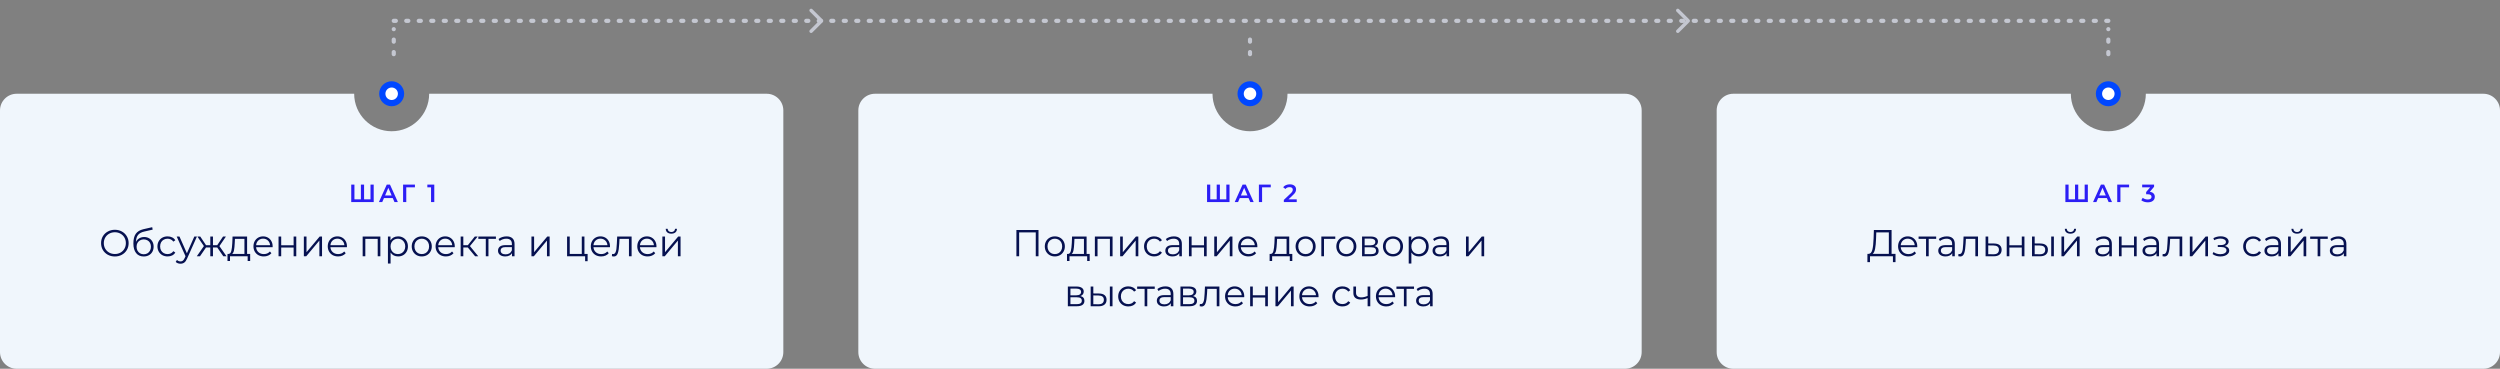 <svg width="1200" height="177" viewBox="0 0 1200 177" fill="none" xmlns="http://www.w3.org/2000/svg">
<rect x="0" y="0" width="1200" height="177" fill="#808080" stroke="none"/>
<path fill-rule="evenodd" clip-rule="evenodd" d="M188 63C197.941 63 206 54.941 206 45H368C372.418 45 376 48.582 376 53V169C376 173.418 372.418 177 368 177H8C3.582 177 0 173.418 0 169V53C0 48.582 3.582 45 8 45H170C170 54.941 178.059 63 188 63Z" fill="#F0F6FC"/>
<path d="M179.379 88.6V97H168.591V88.6H170.127V95.68H173.223V88.6H174.759V95.68H177.843V88.6H179.379ZM188.507 95.056H184.307L183.479 97H181.871L185.651 88.6H187.187L190.979 97H189.347L188.507 95.056ZM187.991 93.832L186.407 90.16L184.835 93.832H187.991ZM199.167 89.92H195.003L195.015 97H193.479V88.6H199.179L199.167 89.92ZM208.459 88.6V97H206.899V89.908H205.123V88.6H208.459Z" fill="#2C1EF5"/>
<path d="M55.139 123.108C53.891 123.108 52.757 122.832 51.737 122.28C50.729 121.716 49.937 120.948 49.361 119.976C48.797 119.004 48.515 117.912 48.515 116.7C48.515 115.488 48.797 114.396 49.361 113.424C49.937 112.452 50.729 111.69 51.737 111.138C52.757 110.574 53.891 110.292 55.139 110.292C56.387 110.292 57.509 110.568 58.505 111.12C59.513 111.672 60.305 112.44 60.881 113.424C61.457 114.396 61.745 115.488 61.745 116.7C61.745 117.912 61.457 119.01 60.881 119.994C60.305 120.966 59.513 121.728 58.505 122.28C57.509 122.832 56.387 123.108 55.139 123.108ZM55.139 121.92C56.135 121.92 57.035 121.698 57.839 121.254C58.643 120.798 59.273 120.174 59.729 119.382C60.185 118.578 60.413 117.684 60.413 116.7C60.413 115.716 60.185 114.828 59.729 114.036C59.273 113.232 58.643 112.608 57.839 112.164C57.035 111.708 56.135 111.48 55.139 111.48C54.143 111.48 53.237 111.708 52.421 112.164C51.617 112.608 50.981 113.232 50.513 114.036C50.057 114.828 49.829 115.716 49.829 116.7C49.829 117.684 50.057 118.578 50.513 119.382C50.981 120.174 51.617 120.798 52.421 121.254C53.237 121.698 54.143 121.92 55.139 121.92ZM69.208 113.766C70.084 113.766 70.864 113.964 71.548 114.36C72.244 114.744 72.784 115.29 73.168 115.998C73.552 116.694 73.744 117.492 73.744 118.392C73.744 119.316 73.54 120.138 73.132 120.858C72.736 121.566 72.178 122.118 71.458 122.514C70.738 122.91 69.91 123.108 68.974 123.108C67.402 123.108 66.184 122.556 65.32 121.452C64.456 120.348 64.024 118.824 64.024 116.88C64.024 114.852 64.408 113.298 65.176 112.218C65.956 111.138 67.168 110.406 68.812 110.022L73.06 109.05L73.276 110.22L69.28 111.138C67.924 111.438 66.928 111.972 66.292 112.74C65.656 113.496 65.308 114.618 65.248 116.106C65.632 115.374 66.166 114.804 66.85 114.396C67.534 113.976 68.32 113.766 69.208 113.766ZM69.01 122.046C69.67 122.046 70.258 121.896 70.774 121.596C71.302 121.284 71.71 120.852 71.998 120.3C72.298 119.748 72.448 119.124 72.448 118.428C72.448 117.732 72.304 117.12 72.016 116.592C71.728 116.064 71.32 115.656 70.792 115.368C70.276 115.068 69.682 114.918 69.01 114.918C68.338 114.918 67.738 115.068 67.21 115.368C66.694 115.656 66.286 116.064 65.986 116.592C65.698 117.12 65.554 117.732 65.554 118.428C65.554 119.124 65.698 119.748 65.986 120.3C66.286 120.852 66.7 121.284 67.228 121.596C67.756 121.896 68.35 122.046 69.01 122.046ZM80.443 123.09C79.507 123.09 78.667 122.886 77.923 122.478C77.191 122.07 76.615 121.5 76.195 120.768C75.775 120.024 75.565 119.19 75.565 118.266C75.565 117.342 75.775 116.514 76.195 115.782C76.615 115.05 77.191 114.48 77.923 114.072C78.667 113.664 79.507 113.46 80.443 113.46C81.259 113.46 81.985 113.622 82.621 113.946C83.269 114.258 83.779 114.72 84.151 115.332L83.197 115.98C82.885 115.512 82.489 115.164 82.009 114.936C81.529 114.696 81.007 114.576 80.443 114.576C79.759 114.576 79.141 114.732 78.589 115.044C78.049 115.344 77.623 115.776 77.311 116.34C77.011 116.904 76.861 117.546 76.861 118.266C76.861 118.998 77.011 119.646 77.311 120.21C77.623 120.762 78.049 121.194 78.589 121.506C79.141 121.806 79.759 121.956 80.443 121.956C81.007 121.956 81.529 121.842 82.009 121.614C82.489 121.386 82.885 121.038 83.197 120.57L84.151 121.218C83.779 121.83 83.269 122.298 82.621 122.622C81.973 122.934 81.247 123.09 80.443 123.09ZM94.531 113.532L89.797 124.134C89.413 125.022 88.969 125.652 88.465 126.024C87.961 126.396 87.355 126.582 86.647 126.582C86.191 126.582 85.765 126.51 85.369 126.366C84.973 126.222 84.631 126.006 84.343 125.718L84.937 124.764C85.417 125.244 85.993 125.484 86.665 125.484C87.097 125.484 87.463 125.364 87.763 125.124C88.075 124.884 88.363 124.476 88.627 123.9L89.041 122.982L84.811 113.532H86.143L89.707 121.578L93.271 113.532H94.531ZM104.275 118.788H102.223V123H100.945V118.788H98.893L95.995 123H94.465L97.867 118.122L94.735 113.532H96.121L98.893 117.69H100.945V113.532H102.223V117.69H104.275L107.065 113.532H108.451L105.319 118.14L108.721 123H107.191L104.275 118.788ZM120.082 121.884V125.286H118.876V123H110.398V125.286H109.192V121.884H109.732C110.368 121.848 110.8 121.38 111.028 120.48C111.256 119.58 111.412 118.32 111.496 116.7L111.622 113.532H118.606V121.884H120.082ZM112.666 116.772C112.606 118.116 112.492 119.226 112.324 120.102C112.156 120.966 111.856 121.56 111.424 121.884H117.328V114.666H112.774L112.666 116.772ZM130.853 118.662H122.933C123.005 119.646 123.383 120.444 124.067 121.056C124.751 121.656 125.615 121.956 126.659 121.956C127.247 121.956 127.787 121.854 128.279 121.65C128.771 121.434 129.197 121.122 129.557 120.714L130.277 121.542C129.857 122.046 129.329 122.43 128.693 122.694C128.069 122.958 127.379 123.09 126.623 123.09C125.651 123.09 124.787 122.886 124.031 122.478C123.287 122.058 122.705 121.482 122.285 120.75C121.865 120.018 121.655 119.19 121.655 118.266C121.655 117.342 121.853 116.514 122.249 115.782C122.657 115.05 123.209 114.48 123.905 114.072C124.613 113.664 125.405 113.46 126.281 113.46C127.157 113.46 127.943 113.664 128.639 114.072C129.335 114.48 129.881 115.05 130.277 115.782C130.673 116.502 130.871 117.33 130.871 118.266L130.853 118.662ZM126.281 114.558C125.369 114.558 124.601 114.852 123.977 115.44C123.365 116.016 123.017 116.772 122.933 117.708H129.647C129.563 116.772 129.209 116.016 128.585 115.44C127.973 114.852 127.205 114.558 126.281 114.558ZM133.7 113.532H134.978V117.726H140.936V113.532H142.214V123H140.936V118.824H134.978V123H133.7V113.532ZM145.846 113.532H147.124V121.056L153.442 113.532H154.576V123H153.298V115.476L146.998 123H145.846V113.532ZM166.519 118.662H158.599C158.671 119.646 159.049 120.444 159.733 121.056C160.417 121.656 161.281 121.956 162.325 121.956C162.913 121.956 163.453 121.854 163.945 121.65C164.437 121.434 164.863 121.122 165.223 120.714L165.943 121.542C165.523 122.046 164.995 122.43 164.359 122.694C163.735 122.958 163.045 123.09 162.289 123.09C161.317 123.09 160.453 122.886 159.697 122.478C158.953 122.058 158.371 121.482 157.951 120.75C157.531 120.018 157.321 119.19 157.321 118.266C157.321 117.342 157.519 116.514 157.915 115.782C158.323 115.05 158.875 114.48 159.571 114.072C160.279 113.664 161.071 113.46 161.947 113.46C162.823 113.46 163.609 113.664 164.305 114.072C165.001 114.48 165.547 115.05 165.943 115.782C166.339 116.502 166.537 117.33 166.537 118.266L166.519 118.662ZM161.947 114.558C161.035 114.558 160.267 114.852 159.643 115.44C159.031 116.016 158.683 116.772 158.599 117.708H165.313C165.229 116.772 164.875 116.016 164.251 115.44C163.639 114.852 162.871 114.558 161.947 114.558ZM182.573 113.532V123H181.295V114.666H175.355V123H174.077V113.532H182.573ZM191.084 113.46C191.972 113.46 192.776 113.664 193.496 114.072C194.216 114.468 194.78 115.032 195.188 115.764C195.596 116.496 195.8 117.33 195.8 118.266C195.8 119.214 195.596 120.054 195.188 120.786C194.78 121.518 194.216 122.088 193.496 122.496C192.788 122.892 191.984 123.09 191.084 123.09C190.316 123.09 189.62 122.934 188.996 122.622C188.384 122.298 187.88 121.83 187.484 121.218V126.492H186.206V113.532H187.43V115.404C187.814 114.78 188.318 114.3 188.942 113.964C189.578 113.628 190.292 113.46 191.084 113.46ZM190.994 121.956C191.654 121.956 192.254 121.806 192.794 121.506C193.334 121.194 193.754 120.756 194.054 120.192C194.366 119.628 194.522 118.986 194.522 118.266C194.522 117.546 194.366 116.91 194.054 116.358C193.754 115.794 193.334 115.356 192.794 115.044C192.254 114.732 191.654 114.576 190.994 114.576C190.322 114.576 189.716 114.732 189.176 115.044C188.648 115.356 188.228 115.794 187.916 116.358C187.616 116.91 187.466 117.546 187.466 118.266C187.466 118.986 187.616 119.628 187.916 120.192C188.228 120.756 188.648 121.194 189.176 121.506C189.716 121.806 190.322 121.956 190.994 121.956ZM202.452 123.09C201.54 123.09 200.718 122.886 199.986 122.478C199.254 122.058 198.678 121.482 198.258 120.75C197.838 120.018 197.628 119.19 197.628 118.266C197.628 117.342 197.838 116.514 198.258 115.782C198.678 115.05 199.254 114.48 199.986 114.072C200.718 113.664 201.54 113.46 202.452 113.46C203.364 113.46 204.186 113.664 204.918 114.072C205.65 114.48 206.22 115.05 206.628 115.782C207.048 116.514 207.258 117.342 207.258 118.266C207.258 119.19 207.048 120.018 206.628 120.75C206.22 121.482 205.65 122.058 204.918 122.478C204.186 122.886 203.364 123.09 202.452 123.09ZM202.452 121.956C203.124 121.956 203.724 121.806 204.252 121.506C204.792 121.194 205.212 120.756 205.512 120.192C205.812 119.628 205.962 118.986 205.962 118.266C205.962 117.546 205.812 116.904 205.512 116.34C205.212 115.776 204.792 115.344 204.252 115.044C203.724 114.732 203.124 114.576 202.452 114.576C201.78 114.576 201.174 114.732 200.634 115.044C200.106 115.344 199.686 115.776 199.374 116.34C199.074 116.904 198.924 117.546 198.924 118.266C198.924 118.986 199.074 119.628 199.374 120.192C199.686 120.756 200.106 121.194 200.634 121.506C201.174 121.806 201.78 121.956 202.452 121.956ZM218.269 118.662H210.349C210.421 119.646 210.799 120.444 211.483 121.056C212.167 121.656 213.031 121.956 214.075 121.956C214.663 121.956 215.203 121.854 215.695 121.65C216.187 121.434 216.613 121.122 216.973 120.714L217.693 121.542C217.273 122.046 216.745 122.43 216.109 122.694C215.485 122.958 214.795 123.09 214.039 123.09C213.067 123.09 212.203 122.886 211.447 122.478C210.703 122.058 210.121 121.482 209.701 120.75C209.281 120.018 209.071 119.19 209.071 118.266C209.071 117.342 209.269 116.514 209.665 115.782C210.073 115.05 210.625 114.48 211.321 114.072C212.029 113.664 212.821 113.46 213.697 113.46C214.573 113.46 215.359 113.664 216.055 114.072C216.751 114.48 217.297 115.05 217.693 115.782C218.089 116.502 218.287 117.33 218.287 118.266L218.269 118.662ZM213.697 114.558C212.785 114.558 212.017 114.852 211.393 115.44C210.781 116.016 210.433 116.772 210.349 117.708H217.063C216.979 116.772 216.625 116.016 216.001 115.44C215.389 114.852 214.621 114.558 213.697 114.558ZM224.554 118.788H222.394V123H221.116V113.532H222.394V117.69H224.572L227.902 113.532H229.288L225.562 118.122L229.558 123H228.046L224.554 118.788ZM238.041 114.666H234.459V123H233.181V114.666H229.599V113.532H238.041V114.666ZM243.147 113.46C244.383 113.46 245.331 113.772 245.991 114.396C246.651 115.008 246.981 115.92 246.981 117.132V123H245.757V121.524C245.469 122.016 245.043 122.4 244.479 122.676C243.927 122.952 243.267 123.09 242.499 123.09C241.443 123.09 240.603 122.838 239.979 122.334C239.355 121.83 239.043 121.164 239.043 120.336C239.043 119.532 239.331 118.884 239.907 118.392C240.495 117.9 241.425 117.654 242.697 117.654H245.703V117.078C245.703 116.262 245.475 115.644 245.019 115.224C244.563 114.792 243.897 114.576 243.021 114.576C242.421 114.576 241.845 114.678 241.293 114.882C240.741 115.074 240.267 115.344 239.871 115.692L239.295 114.738C239.775 114.33 240.351 114.018 241.023 113.802C241.695 113.574 242.403 113.46 243.147 113.46ZM242.697 122.082C243.417 122.082 244.035 121.92 244.551 121.596C245.067 121.26 245.451 120.78 245.703 120.156V118.608H242.733C241.113 118.608 240.303 119.172 240.303 120.3C240.303 120.852 240.513 121.29 240.933 121.614C241.353 121.926 241.941 122.082 242.697 122.082ZM255.094 113.532H256.372V121.056L262.69 113.532H263.824V123H262.546V115.476L256.246 123H255.094V113.532ZM282.062 121.884V125.376H280.856V123H272.198V113.532H273.476V121.884H279.254V113.532H280.532V121.884H282.062ZM292.783 118.662H284.863C284.935 119.646 285.313 120.444 285.997 121.056C286.681 121.656 287.545 121.956 288.589 121.956C289.177 121.956 289.717 121.854 290.209 121.65C290.701 121.434 291.127 121.122 291.487 120.714L292.207 121.542C291.787 122.046 291.259 122.43 290.623 122.694C289.999 122.958 289.309 123.09 288.553 123.09C287.581 123.09 286.717 122.886 285.961 122.478C285.217 122.058 284.635 121.482 284.215 120.75C283.795 120.018 283.585 119.19 283.585 118.266C283.585 117.342 283.783 116.514 284.179 115.782C284.587 115.05 285.139 114.48 285.835 114.072C286.543 113.664 287.335 113.46 288.211 113.46C289.087 113.46 289.873 113.664 290.569 114.072C291.265 114.48 291.811 115.05 292.207 115.782C292.603 116.502 292.801 117.33 292.801 118.266L292.783 118.662ZM288.211 114.558C287.299 114.558 286.531 114.852 285.907 115.44C285.295 116.016 284.947 116.772 284.863 117.708H291.577C291.493 116.772 291.139 116.016 290.515 115.44C289.903 114.852 289.135 114.558 288.211 114.558ZM303.176 113.532V123H301.898V114.666H297.362L297.236 117.006C297.14 118.974 296.912 120.486 296.552 121.542C296.192 122.598 295.55 123.126 294.626 123.126C294.374 123.126 294.068 123.078 293.708 122.982L293.798 121.884C294.014 121.932 294.164 121.956 294.248 121.956C294.74 121.956 295.112 121.728 295.364 121.272C295.616 120.816 295.784 120.252 295.868 119.58C295.952 118.908 296.024 118.02 296.084 116.916L296.246 113.532H303.176ZM315.089 118.662H307.169C307.241 119.646 307.619 120.444 308.303 121.056C308.987 121.656 309.851 121.956 310.895 121.956C311.483 121.956 312.023 121.854 312.515 121.65C313.007 121.434 313.433 121.122 313.793 120.714L314.513 121.542C314.093 122.046 313.565 122.43 312.929 122.694C312.305 122.958 311.615 123.09 310.859 123.09C309.887 123.09 309.023 122.886 308.267 122.478C307.523 122.058 306.941 121.482 306.521 120.75C306.101 120.018 305.891 119.19 305.891 118.266C305.891 117.342 306.089 116.514 306.485 115.782C306.893 115.05 307.445 114.48 308.141 114.072C308.849 113.664 309.641 113.46 310.517 113.46C311.393 113.46 312.179 113.664 312.875 114.072C313.571 114.48 314.117 115.05 314.513 115.782C314.909 116.502 315.107 117.33 315.107 118.266L315.089 118.662ZM310.517 114.558C309.605 114.558 308.837 114.852 308.213 115.44C307.601 116.016 307.253 116.772 307.169 117.708H313.883C313.799 116.772 313.445 116.016 312.821 115.44C312.209 114.852 311.441 114.558 310.517 114.558ZM317.936 113.532H319.214V121.056L325.532 113.532H326.666V123H325.388V115.476L319.088 123H317.936V113.532ZM322.238 112.164C321.422 112.164 320.774 111.96 320.294 111.552C319.814 111.144 319.568 110.568 319.556 109.824H320.474C320.486 110.292 320.654 110.67 320.978 110.958C321.302 111.234 321.722 111.372 322.238 111.372C322.754 111.372 323.174 111.234 323.498 110.958C323.834 110.67 324.008 110.292 324.02 109.824H324.938C324.926 110.568 324.674 111.144 324.182 111.552C323.702 111.96 323.054 112.164 322.238 112.164Z" fill="#061150"/>
<circle cx="188" cy="45" r="6" fill="#0047FF"/>
<circle cx="188" cy="45" r="3" fill="white"/>
<path fill-rule="evenodd" clip-rule="evenodd" d="M600 63C609.941 63 618 54.941 618 45H780C784.418 45 788 48.582 788 53V169C788 173.418 784.418 177 780 177H420C415.582 177 412 173.418 412 169V53C412 48.582 415.582 45 420 45H582C582 54.941 590.059 63 600 63Z" fill="#F0F6FC"/>
<path d="M590.172 88.6V97H579.384V88.6H580.92V95.68H584.016V88.6H585.552V95.68H588.636V88.6H590.172ZM599.3 95.056H595.1L594.272 97H592.664L596.444 88.6H597.98L601.772 97H600.14L599.3 95.056ZM598.784 93.832L597.2 90.16L595.628 93.832H598.784ZM609.96 89.92H605.796L605.808 97H604.272V88.6H609.972L609.96 89.92ZM622.432 95.68V97H616.24V95.956L619.576 92.788C619.952 92.428 620.204 92.116 620.332 91.852C620.468 91.58 620.536 91.312 620.536 91.048C620.536 90.656 620.404 90.356 620.14 90.148C619.876 89.94 619.488 89.836 618.976 89.836C618.12 89.836 617.464 90.128 617.008 90.712L615.916 89.872C616.244 89.432 616.684 89.092 617.236 88.852C617.796 88.604 618.42 88.48 619.108 88.48C620.02 88.48 620.748 88.696 621.292 89.128C621.836 89.56 622.108 90.148 622.108 90.892C622.108 91.348 622.012 91.776 621.82 92.176C621.628 92.576 621.26 93.032 620.716 93.544L618.472 95.68H622.432Z" fill="#2C1EF5"/>
<path d="M498.477 110.4V123H497.163V111.552H489.189V123H487.875V110.4H498.477ZM506.328 123.09C505.416 123.09 504.594 122.886 503.862 122.478C503.13 122.058 502.554 121.482 502.134 120.75C501.714 120.018 501.504 119.19 501.504 118.266C501.504 117.342 501.714 116.514 502.134 115.782C502.554 115.05 503.13 114.48 503.862 114.072C504.594 113.664 505.416 113.46 506.328 113.46C507.24 113.46 508.062 113.664 508.794 114.072C509.526 114.48 510.096 115.05 510.504 115.782C510.924 116.514 511.134 117.342 511.134 118.266C511.134 119.19 510.924 120.018 510.504 120.75C510.096 121.482 509.526 122.058 508.794 122.478C508.062 122.886 507.24 123.09 506.328 123.09ZM506.328 121.956C507 121.956 507.6 121.806 508.128 121.506C508.668 121.194 509.088 120.756 509.388 120.192C509.688 119.628 509.838 118.986 509.838 118.266C509.838 117.546 509.688 116.904 509.388 116.34C509.088 115.776 508.668 115.344 508.128 115.044C507.6 114.732 507 114.576 506.328 114.576C505.656 114.576 505.05 114.732 504.51 115.044C503.982 115.344 503.562 115.776 503.25 116.34C502.95 116.904 502.8 117.546 502.8 118.266C502.8 118.986 502.95 119.628 503.25 120.192C503.562 120.756 503.982 121.194 504.51 121.506C505.05 121.806 505.656 121.956 506.328 121.956ZM523.047 121.884V125.286H521.841V123H513.363V125.286H512.157V121.884H512.697C513.333 121.848 513.765 121.38 513.993 120.48C514.221 119.58 514.377 118.32 514.461 116.7L514.587 113.532H521.571V121.884H523.047ZM515.631 116.772C515.571 118.116 515.457 119.226 515.289 120.102C515.121 120.966 514.821 121.56 514.389 121.884H520.293V114.666H515.739L515.631 116.772ZM534.034 113.532V123H532.756V114.666H526.816V123H525.538V113.532H534.034ZM537.667 113.532H538.945V121.056L545.263 113.532H546.397V123H545.119V115.476L538.819 123H537.667V113.532ZM554.019 123.09C553.083 123.09 552.243 122.886 551.499 122.478C550.767 122.07 550.191 121.5 549.771 120.768C549.351 120.024 549.141 119.19 549.141 118.266C549.141 117.342 549.351 116.514 549.771 115.782C550.191 115.05 550.767 114.48 551.499 114.072C552.243 113.664 553.083 113.46 554.019 113.46C554.835 113.46 555.561 113.622 556.197 113.946C556.845 114.258 557.355 114.72 557.727 115.332L556.773 115.98C556.461 115.512 556.065 115.164 555.585 114.936C555.105 114.696 554.583 114.576 554.019 114.576C553.335 114.576 552.717 114.732 552.165 115.044C551.625 115.344 551.199 115.776 550.887 116.34C550.587 116.904 550.437 117.546 550.437 118.266C550.437 118.998 550.587 119.646 550.887 120.21C551.199 120.762 551.625 121.194 552.165 121.506C552.717 121.806 553.335 121.956 554.019 121.956C554.583 121.956 555.105 121.842 555.585 121.614C556.065 121.386 556.461 121.038 556.773 120.57L557.727 121.218C557.355 121.83 556.845 122.298 556.197 122.622C555.549 122.934 554.823 123.09 554.019 123.09ZM563.46 113.46C564.696 113.46 565.644 113.772 566.304 114.396C566.964 115.008 567.294 115.92 567.294 117.132V123H566.07V121.524C565.782 122.016 565.356 122.4 564.792 122.676C564.24 122.952 563.58 123.09 562.812 123.09C561.756 123.09 560.916 122.838 560.292 122.334C559.668 121.83 559.356 121.164 559.356 120.336C559.356 119.532 559.644 118.884 560.22 118.392C560.808 117.9 561.738 117.654 563.01 117.654H566.016V117.078C566.016 116.262 565.788 115.644 565.332 115.224C564.876 114.792 564.21 114.576 563.334 114.576C562.734 114.576 562.158 114.678 561.606 114.882C561.054 115.074 560.58 115.344 560.184 115.692L559.608 114.738C560.088 114.33 560.664 114.018 561.336 113.802C562.008 113.574 562.716 113.46 563.46 113.46ZM563.01 122.082C563.73 122.082 564.348 121.92 564.864 121.596C565.38 121.26 565.764 120.78 566.016 120.156V118.608H563.046C561.426 118.608 560.616 119.172 560.616 120.3C560.616 120.852 560.826 121.29 561.246 121.614C561.666 121.926 562.254 122.082 563.01 122.082ZM570.696 113.532H571.974V117.726H577.932V113.532H579.21V123H577.932V118.824H571.974V123H570.696V113.532ZM582.842 113.532H584.12V121.056L590.438 113.532H591.572V123H590.294V115.476L583.994 123H582.842V113.532ZM603.515 118.662H595.595C595.667 119.646 596.045 120.444 596.729 121.056C597.413 121.656 598.277 121.956 599.321 121.956C599.909 121.956 600.449 121.854 600.941 121.65C601.433 121.434 601.859 121.122 602.219 120.714L602.939 121.542C602.519 122.046 601.991 122.43 601.355 122.694C600.731 122.958 600.041 123.09 599.285 123.09C598.313 123.09 597.449 122.886 596.693 122.478C595.949 122.058 595.367 121.482 594.947 120.75C594.527 120.018 594.317 119.19 594.317 118.266C594.317 117.342 594.515 116.514 594.911 115.782C595.319 115.05 595.871 114.48 596.567 114.072C597.275 113.664 598.067 113.46 598.943 113.46C599.819 113.46 600.605 113.664 601.301 114.072C601.997 114.48 602.543 115.05 602.939 115.782C603.335 116.502 603.533 117.33 603.533 118.266L603.515 118.662ZM598.943 114.558C598.031 114.558 597.263 114.852 596.639 115.44C596.027 116.016 595.679 116.772 595.595 117.708H602.309C602.225 116.772 601.871 116.016 601.247 115.44C600.635 114.852 599.867 114.558 598.943 114.558ZM620.307 121.884V125.286H619.101V123H610.623V125.286H609.417V121.884H609.957C610.593 121.848 611.025 121.38 611.253 120.48C611.481 119.58 611.637 118.32 611.721 116.7L611.847 113.532H618.831V121.884H620.307ZM612.891 116.772C612.831 118.116 612.717 119.226 612.549 120.102C612.381 120.966 612.081 121.56 611.649 121.884H617.553V114.666H612.999L612.891 116.772ZM626.703 123.09C625.791 123.09 624.969 122.886 624.237 122.478C623.505 122.058 622.929 121.482 622.509 120.75C622.089 120.018 621.879 119.19 621.879 118.266C621.879 117.342 622.089 116.514 622.509 115.782C622.929 115.05 623.505 114.48 624.237 114.072C624.969 113.664 625.791 113.46 626.703 113.46C627.615 113.46 628.437 113.664 629.169 114.072C629.901 114.48 630.471 115.05 630.879 115.782C631.299 116.514 631.509 117.342 631.509 118.266C631.509 119.19 631.299 120.018 630.879 120.75C630.471 121.482 629.901 122.058 629.169 122.478C628.437 122.886 627.615 123.09 626.703 123.09ZM626.703 121.956C627.375 121.956 627.975 121.806 628.503 121.506C629.043 121.194 629.463 120.756 629.763 120.192C630.063 119.628 630.213 118.986 630.213 118.266C630.213 117.546 630.063 116.904 629.763 116.34C629.463 115.776 629.043 115.344 628.503 115.044C627.975 114.732 627.375 114.576 626.703 114.576C626.031 114.576 625.425 114.732 624.885 115.044C624.357 115.344 623.937 115.776 623.625 116.34C623.325 116.904 623.175 117.546 623.175 118.266C623.175 118.986 623.325 119.628 623.625 120.192C623.937 120.756 624.357 121.194 624.885 121.506C625.425 121.806 626.031 121.956 626.703 121.956ZM640.937 114.666H635.519V123H634.241V113.532H640.937V114.666ZM646.25 123.09C645.338 123.09 644.516 122.886 643.784 122.478C643.052 122.058 642.476 121.482 642.056 120.75C641.636 120.018 641.426 119.19 641.426 118.266C641.426 117.342 641.636 116.514 642.056 115.782C642.476 115.05 643.052 114.48 643.784 114.072C644.516 113.664 645.338 113.46 646.25 113.46C647.162 113.46 647.984 113.664 648.716 114.072C649.448 114.48 650.018 115.05 650.426 115.782C650.846 116.514 651.056 117.342 651.056 118.266C651.056 119.19 650.846 120.018 650.426 120.75C650.018 121.482 649.448 122.058 648.716 122.478C647.984 122.886 647.162 123.09 646.25 123.09ZM646.25 121.956C646.922 121.956 647.522 121.806 648.05 121.506C648.59 121.194 649.01 120.756 649.31 120.192C649.61 119.628 649.76 118.986 649.76 118.266C649.76 117.546 649.61 116.904 649.31 116.34C649.01 115.776 648.59 115.344 648.05 115.044C647.522 114.732 646.922 114.576 646.25 114.576C645.578 114.576 644.972 114.732 644.432 115.044C643.904 115.344 643.484 115.776 643.172 116.34C642.872 116.904 642.722 117.546 642.722 118.266C642.722 118.986 642.872 119.628 643.172 120.192C643.484 120.756 643.904 121.194 644.432 121.506C644.972 121.806 645.578 121.956 646.25 121.956ZM659.818 118.104C661.102 118.404 661.744 119.178 661.744 120.426C661.744 121.254 661.438 121.89 660.826 122.334C660.214 122.778 659.302 123 658.09 123H653.788V113.532H657.964C659.044 113.532 659.89 113.742 660.502 114.162C661.114 114.582 661.42 115.182 661.42 115.962C661.42 116.478 661.276 116.922 660.988 117.294C660.712 117.654 660.322 117.924 659.818 118.104ZM655.03 117.744H657.874C658.606 117.744 659.164 117.606 659.548 117.33C659.944 117.054 660.142 116.652 660.142 116.124C660.142 115.596 659.944 115.2 659.548 114.936C659.164 114.672 658.606 114.54 657.874 114.54H655.03V117.744ZM658.036 121.992C658.852 121.992 659.464 121.86 659.872 121.596C660.28 121.332 660.484 120.918 660.484 120.354C660.484 119.79 660.298 119.376 659.926 119.112C659.554 118.836 658.966 118.698 658.162 118.698H655.03V121.992H658.036ZM668.645 123.09C667.733 123.09 666.911 122.886 666.179 122.478C665.447 122.058 664.871 121.482 664.451 120.75C664.031 120.018 663.821 119.19 663.821 118.266C663.821 117.342 664.031 116.514 664.451 115.782C664.871 115.05 665.447 114.48 666.179 114.072C666.911 113.664 667.733 113.46 668.645 113.46C669.557 113.46 670.379 113.664 671.111 114.072C671.843 114.48 672.413 115.05 672.821 115.782C673.241 116.514 673.451 117.342 673.451 118.266C673.451 119.19 673.241 120.018 672.821 120.75C672.413 121.482 671.843 122.058 671.111 122.478C670.379 122.886 669.557 123.09 668.645 123.09ZM668.645 121.956C669.317 121.956 669.917 121.806 670.445 121.506C670.985 121.194 671.405 120.756 671.705 120.192C672.005 119.628 672.155 118.986 672.155 118.266C672.155 117.546 672.005 116.904 671.705 116.34C671.405 115.776 670.985 115.344 670.445 115.044C669.917 114.732 669.317 114.576 668.645 114.576C667.973 114.576 667.367 114.732 666.827 115.044C666.299 115.344 665.879 115.776 665.567 116.34C665.267 116.904 665.117 117.546 665.117 118.266C665.117 118.986 665.267 119.628 665.567 120.192C665.879 120.756 666.299 121.194 666.827 121.506C667.367 121.806 667.973 121.956 668.645 121.956ZM681.06 113.46C681.948 113.46 682.752 113.664 683.472 114.072C684.192 114.468 684.756 115.032 685.164 115.764C685.572 116.496 685.776 117.33 685.776 118.266C685.776 119.214 685.572 120.054 685.164 120.786C684.756 121.518 684.192 122.088 683.472 122.496C682.764 122.892 681.96 123.09 681.06 123.09C680.292 123.09 679.596 122.934 678.972 122.622C678.36 122.298 677.856 121.83 677.46 121.218V126.492H676.182V113.532H677.406V115.404C677.79 114.78 678.294 114.3 678.918 113.964C679.554 113.628 680.268 113.46 681.06 113.46ZM680.97 121.956C681.63 121.956 682.23 121.806 682.77 121.506C683.31 121.194 683.73 120.756 684.03 120.192C684.342 119.628 684.498 118.986 684.498 118.266C684.498 117.546 684.342 116.91 684.03 116.358C683.73 115.794 683.31 115.356 682.77 115.044C682.23 114.732 681.63 114.576 680.97 114.576C680.298 114.576 679.692 114.732 679.152 115.044C678.624 115.356 678.204 115.794 677.892 116.358C677.592 116.91 677.442 117.546 677.442 118.266C677.442 118.986 677.592 119.628 677.892 120.192C678.204 120.756 678.624 121.194 679.152 121.506C679.692 121.806 680.298 121.956 680.97 121.956ZM691.727 113.46C692.963 113.46 693.911 113.772 694.571 114.396C695.231 115.008 695.561 115.92 695.561 117.132V123H694.337V121.524C694.049 122.016 693.623 122.4 693.059 122.676C692.507 122.952 691.847 123.09 691.079 123.09C690.023 123.09 689.183 122.838 688.559 122.334C687.935 121.83 687.623 121.164 687.623 120.336C687.623 119.532 687.911 118.884 688.487 118.392C689.075 117.9 690.005 117.654 691.277 117.654H694.283V117.078C694.283 116.262 694.055 115.644 693.599 115.224C693.143 114.792 692.477 114.576 691.601 114.576C691.001 114.576 690.425 114.678 689.873 114.882C689.321 115.074 688.847 115.344 688.451 115.692L687.875 114.738C688.355 114.33 688.931 114.018 689.603 113.802C690.275 113.574 690.983 113.46 691.727 113.46ZM691.277 122.082C691.997 122.082 692.615 121.92 693.131 121.596C693.647 121.26 694.031 120.78 694.283 120.156V118.608H691.313C689.693 118.608 688.883 119.172 688.883 120.3C688.883 120.852 689.093 121.29 689.513 121.614C689.933 121.926 690.521 122.082 691.277 122.082ZM703.674 113.532H704.952V121.056L711.27 113.532H712.404V123H711.126V115.476L704.826 123H703.674V113.532ZM518.595 142.104C519.879 142.404 520.521 143.178 520.521 144.426C520.521 145.254 520.215 145.89 519.603 146.334C518.991 146.778 518.079 147 516.867 147H512.565V137.532H516.741C517.821 137.532 518.667 137.742 519.279 138.162C519.891 138.582 520.197 139.182 520.197 139.962C520.197 140.478 520.053 140.922 519.765 141.294C519.489 141.654 519.099 141.924 518.595 142.104ZM513.807 141.744H516.651C517.383 141.744 517.941 141.606 518.325 141.33C518.721 141.054 518.919 140.652 518.919 140.124C518.919 139.596 518.721 139.2 518.325 138.936C517.941 138.672 517.383 138.54 516.651 138.54H513.807V141.744ZM516.813 145.992C517.629 145.992 518.241 145.86 518.649 145.596C519.057 145.332 519.261 144.918 519.261 144.354C519.261 143.79 519.075 143.376 518.703 143.112C518.331 142.836 517.743 142.698 516.939 142.698H513.807V145.992H516.813ZM527.494 140.88C528.682 140.892 529.588 141.156 530.212 141.672C530.836 142.188 531.148 142.932 531.148 143.904C531.148 144.912 530.812 145.686 530.14 146.226C529.468 146.766 528.508 147.03 527.26 147.018L523.516 147V137.532H524.794V140.844L527.494 140.88ZM532.732 137.532H534.01V147H532.732V137.532ZM527.188 146.046C528.064 146.058 528.724 145.884 529.168 145.524C529.624 145.152 529.852 144.612 529.852 143.904C529.852 143.208 529.63 142.692 529.186 142.356C528.742 142.02 528.076 141.846 527.188 141.834L524.794 141.798V146.01L527.188 146.046ZM541.609 147.09C540.673 147.09 539.833 146.886 539.089 146.478C538.357 146.07 537.781 145.5 537.361 144.768C536.941 144.024 536.731 143.19 536.731 142.266C536.731 141.342 536.941 140.514 537.361 139.782C537.781 139.05 538.357 138.48 539.089 138.072C539.833 137.664 540.673 137.46 541.609 137.46C542.425 137.46 543.151 137.622 543.787 137.946C544.435 138.258 544.945 138.72 545.317 139.332L544.363 139.98C544.051 139.512 543.655 139.164 543.175 138.936C542.695 138.696 542.173 138.576 541.609 138.576C540.925 138.576 540.307 138.732 539.755 139.044C539.215 139.344 538.789 139.776 538.477 140.34C538.177 140.904 538.027 141.546 538.027 142.266C538.027 142.998 538.177 143.646 538.477 144.21C538.789 144.762 539.215 145.194 539.755 145.506C540.307 145.806 540.925 145.956 541.609 145.956C542.173 145.956 542.695 145.842 543.175 145.614C543.655 145.386 544.051 145.038 544.363 144.57L545.317 145.218C544.945 145.83 544.435 146.298 543.787 146.622C543.139 146.934 542.413 147.09 541.609 147.09ZM554.276 138.666H550.694V147H549.416V138.666H545.834V137.532H554.276V138.666ZM559.382 137.46C560.618 137.46 561.566 137.772 562.226 138.396C562.886 139.008 563.216 139.92 563.216 141.132V147H561.992V145.524C561.704 146.016 561.278 146.4 560.714 146.676C560.162 146.952 559.502 147.09 558.734 147.09C557.678 147.09 556.838 146.838 556.214 146.334C555.59 145.83 555.278 145.164 555.278 144.336C555.278 143.532 555.566 142.884 556.142 142.392C556.73 141.9 557.66 141.654 558.932 141.654H561.938V141.078C561.938 140.262 561.71 139.644 561.254 139.224C560.798 138.792 560.132 138.576 559.256 138.576C558.656 138.576 558.08 138.678 557.528 138.882C556.976 139.074 556.502 139.344 556.106 139.692L555.53 138.738C556.01 138.33 556.586 138.018 557.258 137.802C557.93 137.574 558.638 137.46 559.382 137.46ZM558.932 146.082C559.652 146.082 560.27 145.92 560.786 145.596C561.302 145.26 561.686 144.78 561.938 144.156V142.608H558.968C557.348 142.608 556.538 143.172 556.538 144.3C556.538 144.852 556.748 145.29 557.168 145.614C557.588 145.926 558.176 146.082 558.932 146.082ZM572.648 142.104C573.932 142.404 574.574 143.178 574.574 144.426C574.574 145.254 574.268 145.89 573.656 146.334C573.044 146.778 572.132 147 570.92 147H566.618V137.532H570.794C571.874 137.532 572.72 137.742 573.332 138.162C573.944 138.582 574.25 139.182 574.25 139.962C574.25 140.478 574.106 140.922 573.818 141.294C573.542 141.654 573.152 141.924 572.648 142.104ZM567.86 141.744H570.704C571.436 141.744 571.994 141.606 572.378 141.33C572.774 141.054 572.972 140.652 572.972 140.124C572.972 139.596 572.774 139.2 572.378 138.936C571.994 138.672 571.436 138.54 570.704 138.54H567.86V141.744ZM570.866 145.992C571.682 145.992 572.294 145.86 572.702 145.596C573.11 145.332 573.314 144.918 573.314 144.354C573.314 143.79 573.128 143.376 572.756 143.112C572.384 142.836 571.796 142.698 570.992 142.698H567.86V145.992H570.866ZM585.309 137.532V147H584.031V138.666H579.495L579.369 141.006C579.273 142.974 579.045 144.486 578.685 145.542C578.325 146.598 577.683 147.126 576.759 147.126C576.507 147.126 576.201 147.078 575.841 146.982L575.931 145.884C576.147 145.932 576.297 145.956 576.381 145.956C576.873 145.956 577.245 145.728 577.497 145.272C577.749 144.816 577.917 144.252 578.001 143.58C578.085 142.908 578.157 142.02 578.217 140.916L578.379 137.532H585.309ZM597.222 142.662H589.302C589.374 143.646 589.752 144.444 590.436 145.056C591.12 145.656 591.984 145.956 593.028 145.956C593.616 145.956 594.156 145.854 594.648 145.65C595.14 145.434 595.566 145.122 595.926 144.714L596.646 145.542C596.226 146.046 595.698 146.43 595.062 146.694C594.438 146.958 593.748 147.09 592.992 147.09C592.02 147.09 591.156 146.886 590.4 146.478C589.656 146.058 589.074 145.482 588.654 144.75C588.234 144.018 588.024 143.19 588.024 142.266C588.024 141.342 588.222 140.514 588.618 139.782C589.026 139.05 589.578 138.48 590.274 138.072C590.982 137.664 591.774 137.46 592.65 137.46C593.526 137.46 594.312 137.664 595.008 138.072C595.704 138.48 596.25 139.05 596.646 139.782C597.042 140.502 597.24 141.33 597.24 142.266L597.222 142.662ZM592.65 138.558C591.738 138.558 590.97 138.852 590.346 139.44C589.734 140.016 589.386 140.772 589.302 141.708H596.016C595.932 140.772 595.578 140.016 594.954 139.44C594.342 138.852 593.574 138.558 592.65 138.558ZM600.069 137.532H601.347V141.726H607.305V137.532H608.583V147H607.305V142.824H601.347V147H600.069V137.532ZM612.215 137.532H613.493V145.056L619.811 137.532H620.945V147H619.667V139.476L613.367 147H612.215V137.532ZM632.888 142.662H624.968C625.04 143.646 625.418 144.444 626.102 145.056C626.786 145.656 627.65 145.956 628.694 145.956C629.282 145.956 629.822 145.854 630.314 145.65C630.806 145.434 631.232 145.122 631.592 144.714L632.312 145.542C631.892 146.046 631.364 146.43 630.728 146.694C630.104 146.958 629.414 147.09 628.658 147.09C627.686 147.09 626.822 146.886 626.066 146.478C625.322 146.058 624.74 145.482 624.32 144.75C623.9 144.018 623.69 143.19 623.69 142.266C623.69 141.342 623.888 140.514 624.284 139.782C624.692 139.05 625.244 138.48 625.94 138.072C626.648 137.664 627.44 137.46 628.316 137.46C629.192 137.46 629.978 137.664 630.674 138.072C631.37 138.48 631.916 139.05 632.312 139.782C632.708 140.502 632.906 141.33 632.906 142.266L632.888 142.662ZM628.316 138.558C627.404 138.558 626.636 138.852 626.012 139.44C625.4 140.016 625.052 140.772 624.968 141.708H631.682C631.598 140.772 631.244 140.016 630.62 139.44C630.008 138.852 629.24 138.558 628.316 138.558ZM644.406 147.09C643.47 147.09 642.63 146.886 641.886 146.478C641.154 146.07 640.578 145.5 640.158 144.768C639.738 144.024 639.528 143.19 639.528 142.266C639.528 141.342 639.738 140.514 640.158 139.782C640.578 139.05 641.154 138.48 641.886 138.072C642.63 137.664 643.47 137.46 644.406 137.46C645.222 137.46 645.948 137.622 646.584 137.946C647.232 138.258 647.742 138.72 648.114 139.332L647.16 139.98C646.848 139.512 646.452 139.164 645.972 138.936C645.492 138.696 644.97 138.576 644.406 138.576C643.722 138.576 643.104 138.732 642.552 139.044C642.012 139.344 641.586 139.776 641.274 140.34C640.974 140.904 640.824 141.546 640.824 142.266C640.824 142.998 640.974 143.646 641.274 144.21C641.586 144.762 642.012 145.194 642.552 145.506C643.104 145.806 643.722 145.956 644.406 145.956C644.97 145.956 645.492 145.842 645.972 145.614C646.452 145.386 646.848 145.038 647.16 144.57L648.114 145.218C647.742 145.83 647.232 146.298 646.584 146.622C645.936 146.934 645.21 147.09 644.406 147.09ZM657.735 137.532V147H656.457V143.058C655.365 143.538 654.291 143.778 653.235 143.778C652.095 143.778 651.207 143.52 650.571 143.004C649.935 142.476 649.617 141.69 649.617 140.646V137.532H650.895V140.574C650.895 141.282 651.123 141.822 651.579 142.194C652.035 142.554 652.665 142.734 653.469 142.734C654.357 142.734 655.353 142.5 656.457 142.032V137.532H657.735ZM669.644 142.662H661.724C661.796 143.646 662.174 144.444 662.858 145.056C663.542 145.656 664.406 145.956 665.45 145.956C666.038 145.956 666.578 145.854 667.07 145.65C667.562 145.434 667.988 145.122 668.348 144.714L669.068 145.542C668.648 146.046 668.12 146.43 667.484 146.694C666.86 146.958 666.17 147.09 665.414 147.09C664.442 147.09 663.578 146.886 662.822 146.478C662.078 146.058 661.496 145.482 661.076 144.75C660.656 144.018 660.446 143.19 660.446 142.266C660.446 141.342 660.644 140.514 661.04 139.782C661.448 139.05 662 138.48 662.696 138.072C663.404 137.664 664.196 137.46 665.072 137.46C665.948 137.46 666.734 137.664 667.43 138.072C668.126 138.48 668.672 139.05 669.068 139.782C669.464 140.502 669.662 141.33 669.662 142.266L669.644 142.662ZM665.072 138.558C664.16 138.558 663.392 138.852 662.768 139.44C662.156 140.016 661.808 140.772 661.724 141.708H668.438C668.354 140.772 668 140.016 667.376 139.44C666.764 138.852 665.996 138.558 665.072 138.558ZM678.729 138.666H675.147V147H673.869V138.666H670.287V137.532H678.729V138.666ZM683.835 137.46C685.071 137.46 686.019 137.772 686.679 138.396C687.339 139.008 687.669 139.92 687.669 141.132V147H686.445V145.524C686.157 146.016 685.731 146.4 685.167 146.676C684.615 146.952 683.955 147.09 683.187 147.09C682.131 147.09 681.291 146.838 680.667 146.334C680.043 145.83 679.731 145.164 679.731 144.336C679.731 143.532 680.019 142.884 680.595 142.392C681.183 141.9 682.113 141.654 683.385 141.654H686.391V141.078C686.391 140.262 686.163 139.644 685.707 139.224C685.251 138.792 684.585 138.576 683.709 138.576C683.109 138.576 682.533 138.678 681.981 138.882C681.429 139.074 680.955 139.344 680.559 139.692L679.983 138.738C680.463 138.33 681.039 138.018 681.711 137.802C682.383 137.574 683.091 137.46 683.835 137.46ZM683.385 146.082C684.105 146.082 684.723 145.92 685.239 145.596C685.755 145.26 686.139 144.78 686.391 144.156V142.608H683.421C681.801 142.608 680.991 143.172 680.991 144.3C680.991 144.852 681.201 145.29 681.621 145.614C682.041 145.926 682.629 146.082 683.385 146.082Z" fill="#061150"/>
<circle cx="600" cy="45" r="6" fill="#0047FF"/>
<circle cx="600" cy="45" r="3" fill="white"/>
<path fill-rule="evenodd" clip-rule="evenodd" d="M1012 63C1021.94 63 1030 54.941 1030 45H1192C1196.42 45 1200 48.582 1200 53V169C1200 173.418 1196.42 177 1192 177H832C827.582 177 824 173.418 824 169V53C824 48.582 827.582 45 832 45H994C994 54.941 1002.06 63 1012 63Z" fill="#F0F6FC"/>
<path d="M1002.17 88.6V97H991.384V88.6H992.92V95.68H996.016V88.6H997.552V95.68H1000.64V88.6H1002.17ZM1011.3 95.056H1007.1L1006.27 97H1004.66L1008.44 88.6H1009.98L1013.77 97H1012.14L1011.3 95.056ZM1010.78 93.832L1009.2 90.16L1007.63 93.832H1010.78ZM1021.96 89.92H1017.8L1017.81 97H1016.27V88.6H1021.97L1021.96 89.92ZM1031.92 92.068C1032.7 92.164 1033.29 92.428 1033.7 92.86C1034.11 93.292 1034.31 93.832 1034.31 94.48C1034.31 94.968 1034.19 95.412 1033.94 95.812C1033.69 96.212 1033.32 96.532 1032.81 96.772C1032.32 97.004 1031.71 97.12 1030.99 97.12C1030.39 97.12 1029.81 97.036 1029.25 96.868C1028.7 96.692 1028.22 96.452 1027.83 96.148L1028.5 94.936C1028.81 95.192 1029.18 95.396 1029.61 95.548C1030.05 95.692 1030.5 95.764 1030.96 95.764C1031.52 95.764 1031.95 95.652 1032.26 95.428C1032.58 95.196 1032.74 94.884 1032.74 94.492C1032.74 94.1 1032.59 93.796 1032.28 93.58C1031.99 93.356 1031.53 93.244 1030.92 93.244H1030.15V92.176L1032.06 89.908H1028.24V88.6H1033.96V89.644L1031.92 92.068Z" fill="#2C1EF5"/>
<path d="M909.849 121.848V125.826H908.607V123H897.609L897.591 125.826H896.349L896.367 121.848H896.997C897.825 121.8 898.401 121.146 898.725 119.886C899.049 118.614 899.247 116.814 899.319 114.486L899.463 110.4H907.959V121.848H909.849ZM900.507 114.612C900.447 116.532 900.297 118.116 900.057 119.364C899.829 120.6 899.439 121.428 898.887 121.848H906.645V111.552H900.615L900.507 114.612ZM920.277 118.662H912.357C912.429 119.646 912.807 120.444 913.491 121.056C914.175 121.656 915.039 121.956 916.083 121.956C916.671 121.956 917.211 121.854 917.703 121.65C918.195 121.434 918.621 121.122 918.981 120.714L919.701 121.542C919.281 122.046 918.753 122.43 918.117 122.694C917.493 122.958 916.803 123.09 916.047 123.09C915.075 123.09 914.211 122.886 913.455 122.478C912.711 122.058 912.129 121.482 911.709 120.75C911.289 120.018 911.079 119.19 911.079 118.266C911.079 117.342 911.277 116.514 911.673 115.782C912.081 115.05 912.633 114.48 913.329 114.072C914.037 113.664 914.829 113.46 915.705 113.46C916.581 113.46 917.367 113.664 918.063 114.072C918.759 114.48 919.305 115.05 919.701 115.782C920.097 116.502 920.295 117.33 920.295 118.266L920.277 118.662ZM915.705 114.558C914.793 114.558 914.025 114.852 913.401 115.44C912.789 116.016 912.441 116.772 912.357 117.708H919.071C918.987 116.772 918.633 116.016 918.009 115.44C917.397 114.852 916.629 114.558 915.705 114.558ZM929.362 114.666H925.78V123H924.502V114.666H920.92V113.532H929.362V114.666ZM934.468 113.46C935.704 113.46 936.652 113.772 937.312 114.396C937.972 115.008 938.302 115.92 938.302 117.132V123H937.078V121.524C936.79 122.016 936.364 122.4 935.8 122.676C935.248 122.952 934.588 123.09 933.82 123.09C932.764 123.09 931.924 122.838 931.3 122.334C930.676 121.83 930.364 121.164 930.364 120.336C930.364 119.532 930.652 118.884 931.228 118.392C931.816 117.9 932.746 117.654 934.018 117.654H937.024V117.078C937.024 116.262 936.796 115.644 936.34 115.224C935.884 114.792 935.218 114.576 934.342 114.576C933.742 114.576 933.166 114.678 932.614 114.882C932.062 115.074 931.588 115.344 931.192 115.692L930.616 114.738C931.096 114.33 931.672 114.018 932.344 113.802C933.016 113.574 933.724 113.46 934.468 113.46ZM934.018 122.082C934.738 122.082 935.356 121.92 935.872 121.596C936.388 121.26 936.772 120.78 937.024 120.156V118.608H934.054C932.434 118.608 931.624 119.172 931.624 120.3C931.624 120.852 931.834 121.29 932.254 121.614C932.674 121.926 933.262 122.082 934.018 122.082ZM949.444 113.532V123H948.166V114.666H943.63L943.504 117.006C943.408 118.974 943.18 120.486 942.82 121.542C942.46 122.598 941.818 123.126 940.894 123.126C940.642 123.126 940.336 123.078 939.976 122.982L940.066 121.884C940.282 121.932 940.432 121.956 940.516 121.956C941.008 121.956 941.38 121.728 941.632 121.272C941.884 120.816 942.052 120.252 942.136 119.58C942.22 118.908 942.292 118.02 942.352 116.916L942.514 113.532H949.444ZM957.145 116.88C958.333 116.892 959.233 117.156 959.845 117.672C960.469 118.188 960.781 118.932 960.781 119.904C960.781 120.912 960.445 121.686 959.773 122.226C959.113 122.766 958.153 123.03 956.893 123.018L953.077 123V113.532H954.355V116.844L957.145 116.88ZM956.821 122.046C957.697 122.058 958.357 121.884 958.801 121.524C959.257 121.152 959.485 120.612 959.485 119.904C959.485 119.208 959.263 118.692 958.819 118.356C958.375 118.02 957.709 117.846 956.821 117.834L954.355 117.798V122.01L956.821 122.046ZM963.219 113.532H964.497V117.726H970.455V113.532H971.733V123H970.455V118.824H964.497V123H963.219V113.532ZM979.344 116.88C980.532 116.892 981.438 117.156 982.062 117.672C982.686 118.188 982.998 118.932 982.998 119.904C982.998 120.912 982.662 121.686 981.99 122.226C981.318 122.766 980.358 123.03 979.11 123.018L975.366 123V113.532H976.644V116.844L979.344 116.88ZM984.582 113.532H985.86V123H984.582V113.532ZM979.038 122.046C979.914 122.058 980.574 121.884 981.018 121.524C981.474 121.152 981.702 120.612 981.702 119.904C981.702 119.208 981.48 118.692 981.036 118.356C980.592 118.02 979.926 117.846 979.038 117.834L976.644 117.798V122.01L979.038 122.046ZM989.499 113.532H990.777V121.056L997.095 113.532H998.229V123H996.951V115.476L990.651 123H989.499V113.532ZM993.801 112.164C992.985 112.164 992.337 111.96 991.857 111.552C991.377 111.144 991.131 110.568 991.119 109.824H992.037C992.049 110.292 992.217 110.67 992.541 110.958C992.865 111.234 993.285 111.372 993.801 111.372C994.317 111.372 994.737 111.234 995.061 110.958C995.397 110.67 995.571 110.292 995.583 109.824H996.501C996.489 110.568 996.237 111.144 995.745 111.552C995.265 111.96 994.617 112.164 993.801 112.164ZM1009.86 113.46C1011.1 113.46 1012.04 113.772 1012.7 114.396C1013.36 115.008 1013.69 115.92 1013.69 117.132V123H1012.47V121.524C1012.18 122.016 1011.76 122.4 1011.19 122.676C1010.64 122.952 1009.98 123.09 1009.21 123.09C1008.16 123.09 1007.32 122.838 1006.69 122.334C1006.07 121.83 1005.76 121.164 1005.76 120.336C1005.76 119.532 1006.04 118.884 1006.62 118.392C1007.21 117.9 1008.14 117.654 1009.41 117.654H1012.42V117.078C1012.42 116.262 1012.19 115.644 1011.73 115.224C1011.28 114.792 1010.61 114.576 1009.73 114.576C1009.13 114.576 1008.56 114.678 1008.01 114.882C1007.45 115.074 1006.98 115.344 1006.58 115.692L1006.01 114.738C1006.49 114.33 1007.06 114.018 1007.74 113.802C1008.41 113.574 1009.12 113.46 1009.86 113.46ZM1009.41 122.082C1010.13 122.082 1010.75 121.92 1011.26 121.596C1011.78 121.26 1012.16 120.78 1012.42 120.156V118.608H1009.45C1007.83 118.608 1007.02 119.172 1007.02 120.3C1007.02 120.852 1007.23 121.29 1007.65 121.614C1008.07 121.926 1008.65 122.082 1009.41 122.082ZM1017.1 113.532H1018.37V117.726H1024.33V113.532H1025.61V123H1024.33V118.824H1018.37V123H1017.1V113.532ZM1032.5 113.46C1033.74 113.46 1034.68 113.772 1035.34 114.396C1036 115.008 1036.33 115.92 1036.33 117.132V123H1035.11V121.524C1034.82 122.016 1034.4 122.4 1033.83 122.676C1033.28 122.952 1032.62 123.09 1031.85 123.09C1030.8 123.09 1029.96 122.838 1029.33 122.334C1028.71 121.83 1028.4 121.164 1028.4 120.336C1028.4 119.532 1028.68 118.884 1029.26 118.392C1029.85 117.9 1030.78 117.654 1032.05 117.654H1035.06V117.078C1035.06 116.262 1034.83 115.644 1034.37 115.224C1033.92 114.792 1033.25 114.576 1032.37 114.576C1031.77 114.576 1031.2 114.678 1030.65 114.882C1030.09 115.074 1029.62 115.344 1029.22 115.692L1028.65 114.738C1029.13 114.33 1029.7 114.018 1030.38 113.802C1031.05 113.574 1031.76 113.46 1032.5 113.46ZM1032.05 122.082C1032.77 122.082 1033.39 121.92 1033.9 121.596C1034.42 121.26 1034.8 120.78 1035.06 120.156V118.608H1032.09C1030.47 118.608 1029.66 119.172 1029.66 120.3C1029.66 120.852 1029.87 121.29 1030.29 121.614C1030.71 121.926 1031.29 122.082 1032.05 122.082ZM1047.48 113.532V123H1046.2V114.666H1041.66L1041.54 117.006C1041.44 118.974 1041.21 120.486 1040.85 121.542C1040.49 122.598 1039.85 123.126 1038.93 123.126C1038.67 123.126 1038.37 123.078 1038.01 122.982L1038.1 121.884C1038.31 121.932 1038.46 121.956 1038.55 121.956C1039.04 121.956 1039.41 121.728 1039.66 121.272C1039.92 120.816 1040.08 120.252 1040.17 119.58C1040.25 118.908 1040.32 118.02 1040.38 116.916L1040.55 113.532H1047.48ZM1051.11 113.532H1052.39V121.056L1058.71 113.532H1059.84V123H1058.56V115.476L1052.26 123H1051.11V113.532ZM1067.92 118.068C1068.59 118.224 1069.11 118.494 1069.47 118.878C1069.84 119.262 1070.02 119.73 1070.02 120.282C1070.02 120.834 1069.83 121.326 1069.45 121.758C1069.08 122.19 1068.57 122.526 1067.92 122.766C1067.27 122.994 1066.56 123.108 1065.78 123.108C1065.09 123.108 1064.42 123.012 1063.76 122.82C1063.1 122.616 1062.52 122.322 1062.03 121.938L1062.46 120.984C1062.9 121.308 1063.4 121.56 1063.98 121.74C1064.55 121.92 1065.13 122.01 1065.72 122.01C1066.6 122.01 1067.31 121.848 1067.86 121.524C1068.43 121.188 1068.71 120.738 1068.71 120.174C1068.71 119.67 1068.48 119.28 1068.03 119.004C1067.57 118.716 1066.95 118.572 1066.15 118.572H1064.53V117.636H1066.08C1066.79 117.636 1067.36 117.504 1067.79 117.24C1068.22 116.964 1068.44 116.598 1068.44 116.142C1068.44 115.638 1068.19 115.242 1067.7 114.954C1067.22 114.666 1066.59 114.522 1065.81 114.522C1064.79 114.522 1063.78 114.78 1062.79 115.296L1062.43 114.306C1063.56 113.718 1064.73 113.424 1065.94 113.424C1066.66 113.424 1067.31 113.532 1067.88 113.748C1068.47 113.952 1068.93 114.246 1069.25 114.63C1069.59 115.014 1069.75 115.458 1069.75 115.962C1069.75 116.442 1069.59 116.868 1069.25 117.24C1068.93 117.612 1068.48 117.888 1067.92 118.068ZM1081.6 123.09C1080.66 123.09 1079.82 122.886 1079.08 122.478C1078.34 122.07 1077.77 121.5 1077.35 120.768C1076.93 120.024 1076.72 119.19 1076.72 118.266C1076.72 117.342 1076.93 116.514 1077.35 115.782C1077.77 115.05 1078.34 114.48 1079.08 114.072C1079.82 113.664 1080.66 113.46 1081.6 113.46C1082.41 113.46 1083.14 113.622 1083.77 113.946C1084.42 114.258 1084.93 114.72 1085.3 115.332L1084.35 115.98C1084.04 115.512 1083.64 115.164 1083.16 114.936C1082.68 114.696 1082.16 114.576 1081.6 114.576C1080.91 114.576 1080.29 114.732 1079.74 115.044C1079.2 115.344 1078.78 115.776 1078.46 116.34C1078.16 116.904 1078.01 117.546 1078.01 118.266C1078.01 118.998 1078.16 119.646 1078.46 120.21C1078.78 120.762 1079.2 121.194 1079.74 121.506C1080.29 121.806 1080.91 121.956 1081.6 121.956C1082.16 121.956 1082.68 121.842 1083.16 121.614C1083.64 121.386 1084.04 121.038 1084.35 120.57L1085.3 121.218C1084.93 121.83 1084.42 122.298 1083.77 122.622C1083.13 122.934 1082.4 123.09 1081.6 123.09ZM1091.04 113.46C1092.27 113.46 1093.22 113.772 1093.88 114.396C1094.54 115.008 1094.87 115.92 1094.87 117.132V123H1093.65V121.524C1093.36 122.016 1092.93 122.4 1092.37 122.676C1091.82 122.952 1091.16 123.09 1090.39 123.09C1089.33 123.09 1088.49 122.838 1087.87 122.334C1087.24 121.83 1086.93 121.164 1086.93 120.336C1086.93 119.532 1087.22 118.884 1087.8 118.392C1088.38 117.9 1089.31 117.654 1090.59 117.654H1093.59V117.078C1093.59 116.262 1093.36 115.644 1092.91 115.224C1092.45 114.792 1091.79 114.576 1090.91 114.576C1090.31 114.576 1089.73 114.678 1089.18 114.882C1088.63 115.074 1088.16 115.344 1087.76 115.692L1087.18 114.738C1087.66 114.33 1088.24 114.018 1088.91 113.802C1089.58 113.574 1090.29 113.46 1091.04 113.46ZM1090.59 122.082C1091.31 122.082 1091.92 121.92 1092.44 121.596C1092.96 121.26 1093.34 120.78 1093.59 120.156V118.608H1090.62C1089 118.608 1088.19 119.172 1088.19 120.3C1088.19 120.852 1088.4 121.29 1088.82 121.614C1089.24 121.926 1089.83 122.082 1090.59 122.082ZM1098.27 113.532H1099.55V121.056L1105.87 113.532H1107V123H1105.72V115.476L1099.42 123H1098.27V113.532ZM1102.57 112.164C1101.76 112.164 1101.11 111.96 1100.63 111.552C1100.15 111.144 1099.9 110.568 1099.89 109.824H1100.81C1100.82 110.292 1100.99 110.67 1101.31 110.958C1101.64 111.234 1102.06 111.372 1102.57 111.372C1103.09 111.372 1103.51 111.234 1103.83 110.958C1104.17 110.67 1104.34 110.292 1104.36 109.824H1105.27C1105.26 110.568 1105.01 111.144 1104.52 111.552C1104.04 111.96 1103.39 112.164 1102.57 112.164ZM1117.32 114.666H1113.74V123H1112.46V114.666H1108.88V113.532H1117.32V114.666ZM1122.43 113.46C1123.67 113.46 1124.61 113.772 1125.27 114.396C1125.93 115.008 1126.26 115.92 1126.26 117.132V123H1125.04V121.524C1124.75 122.016 1124.33 122.4 1123.76 122.676C1123.21 122.952 1122.55 123.09 1121.78 123.09C1120.73 123.09 1119.89 122.838 1119.26 122.334C1118.64 121.83 1118.33 121.164 1118.33 120.336C1118.33 119.532 1118.61 118.884 1119.19 118.392C1119.78 117.9 1120.71 117.654 1121.98 117.654H1124.99V117.078C1124.99 116.262 1124.76 115.644 1124.3 115.224C1123.85 114.792 1123.18 114.576 1122.3 114.576C1121.7 114.576 1121.13 114.678 1120.58 114.882C1120.02 115.074 1119.55 115.344 1119.15 115.692L1118.58 114.738C1119.06 114.33 1119.63 114.018 1120.31 113.802C1120.98 113.574 1121.69 113.46 1122.43 113.46ZM1121.98 122.082C1122.7 122.082 1123.32 121.92 1123.83 121.596C1124.35 121.26 1124.73 120.78 1124.99 120.156V118.608H1122.02C1120.4 118.608 1119.59 119.172 1119.59 120.3C1119.59 120.852 1119.8 121.29 1120.22 121.614C1120.64 121.926 1121.22 122.082 1121.98 122.082Z" fill="#061150"/>
<circle cx="1012" cy="45" r="6" fill="#0047FF"/>
<circle cx="1012" cy="45" r="3" fill="white"/>
<path d="M388.744 15.589C388.419 15.264 388.419 14.736 388.744 14.411L393.155 10L388.744 5.589C388.419 5.264 388.419 4.736 388.744 4.411C389.07 4.085 389.597 4.085 389.923 4.411L394.923 9.411C395.248 9.736 395.248 10.264 394.923 10.589L389.923 15.589C389.597 15.915 389.07 15.915 388.744 15.589Z" fill="#C4C7D1"/>
<path d="M804.744 15.589C804.419 15.264 804.419 14.736 804.744 14.411L809.155 10L804.744 5.589C804.419 5.264 804.419 4.736 804.744 4.411C805.07 4.085 805.597 4.085 805.923 4.411L810.923 9.411C811.248 9.736 811.248 10.264 810.923 10.589L805.923 15.589C805.597 15.915 805.07 15.915 804.744 15.589Z" fill="#C4C7D1"/>
<line x1="189" y1="26" x2="189" y2="14" stroke="#C4C7D1" stroke-width="2" stroke-linecap="round" stroke-dasharray="1 5"/>
<line x1="1012" y1="10" x2="189" y2="10" stroke="#C4C7D1" stroke-width="2" stroke-linecap="round" stroke-dasharray="1 5"/>
<line x1="600" y1="26" x2="600" y2="17" stroke="#C4C7D1" stroke-width="2" stroke-linecap="round" stroke-dasharray="1 5"/>
<line x1="1012" y1="26" x2="1012" y2="14" stroke="#C4C7D1" stroke-width="2" stroke-linecap="round" stroke-dasharray="1 5"/>
</svg>
